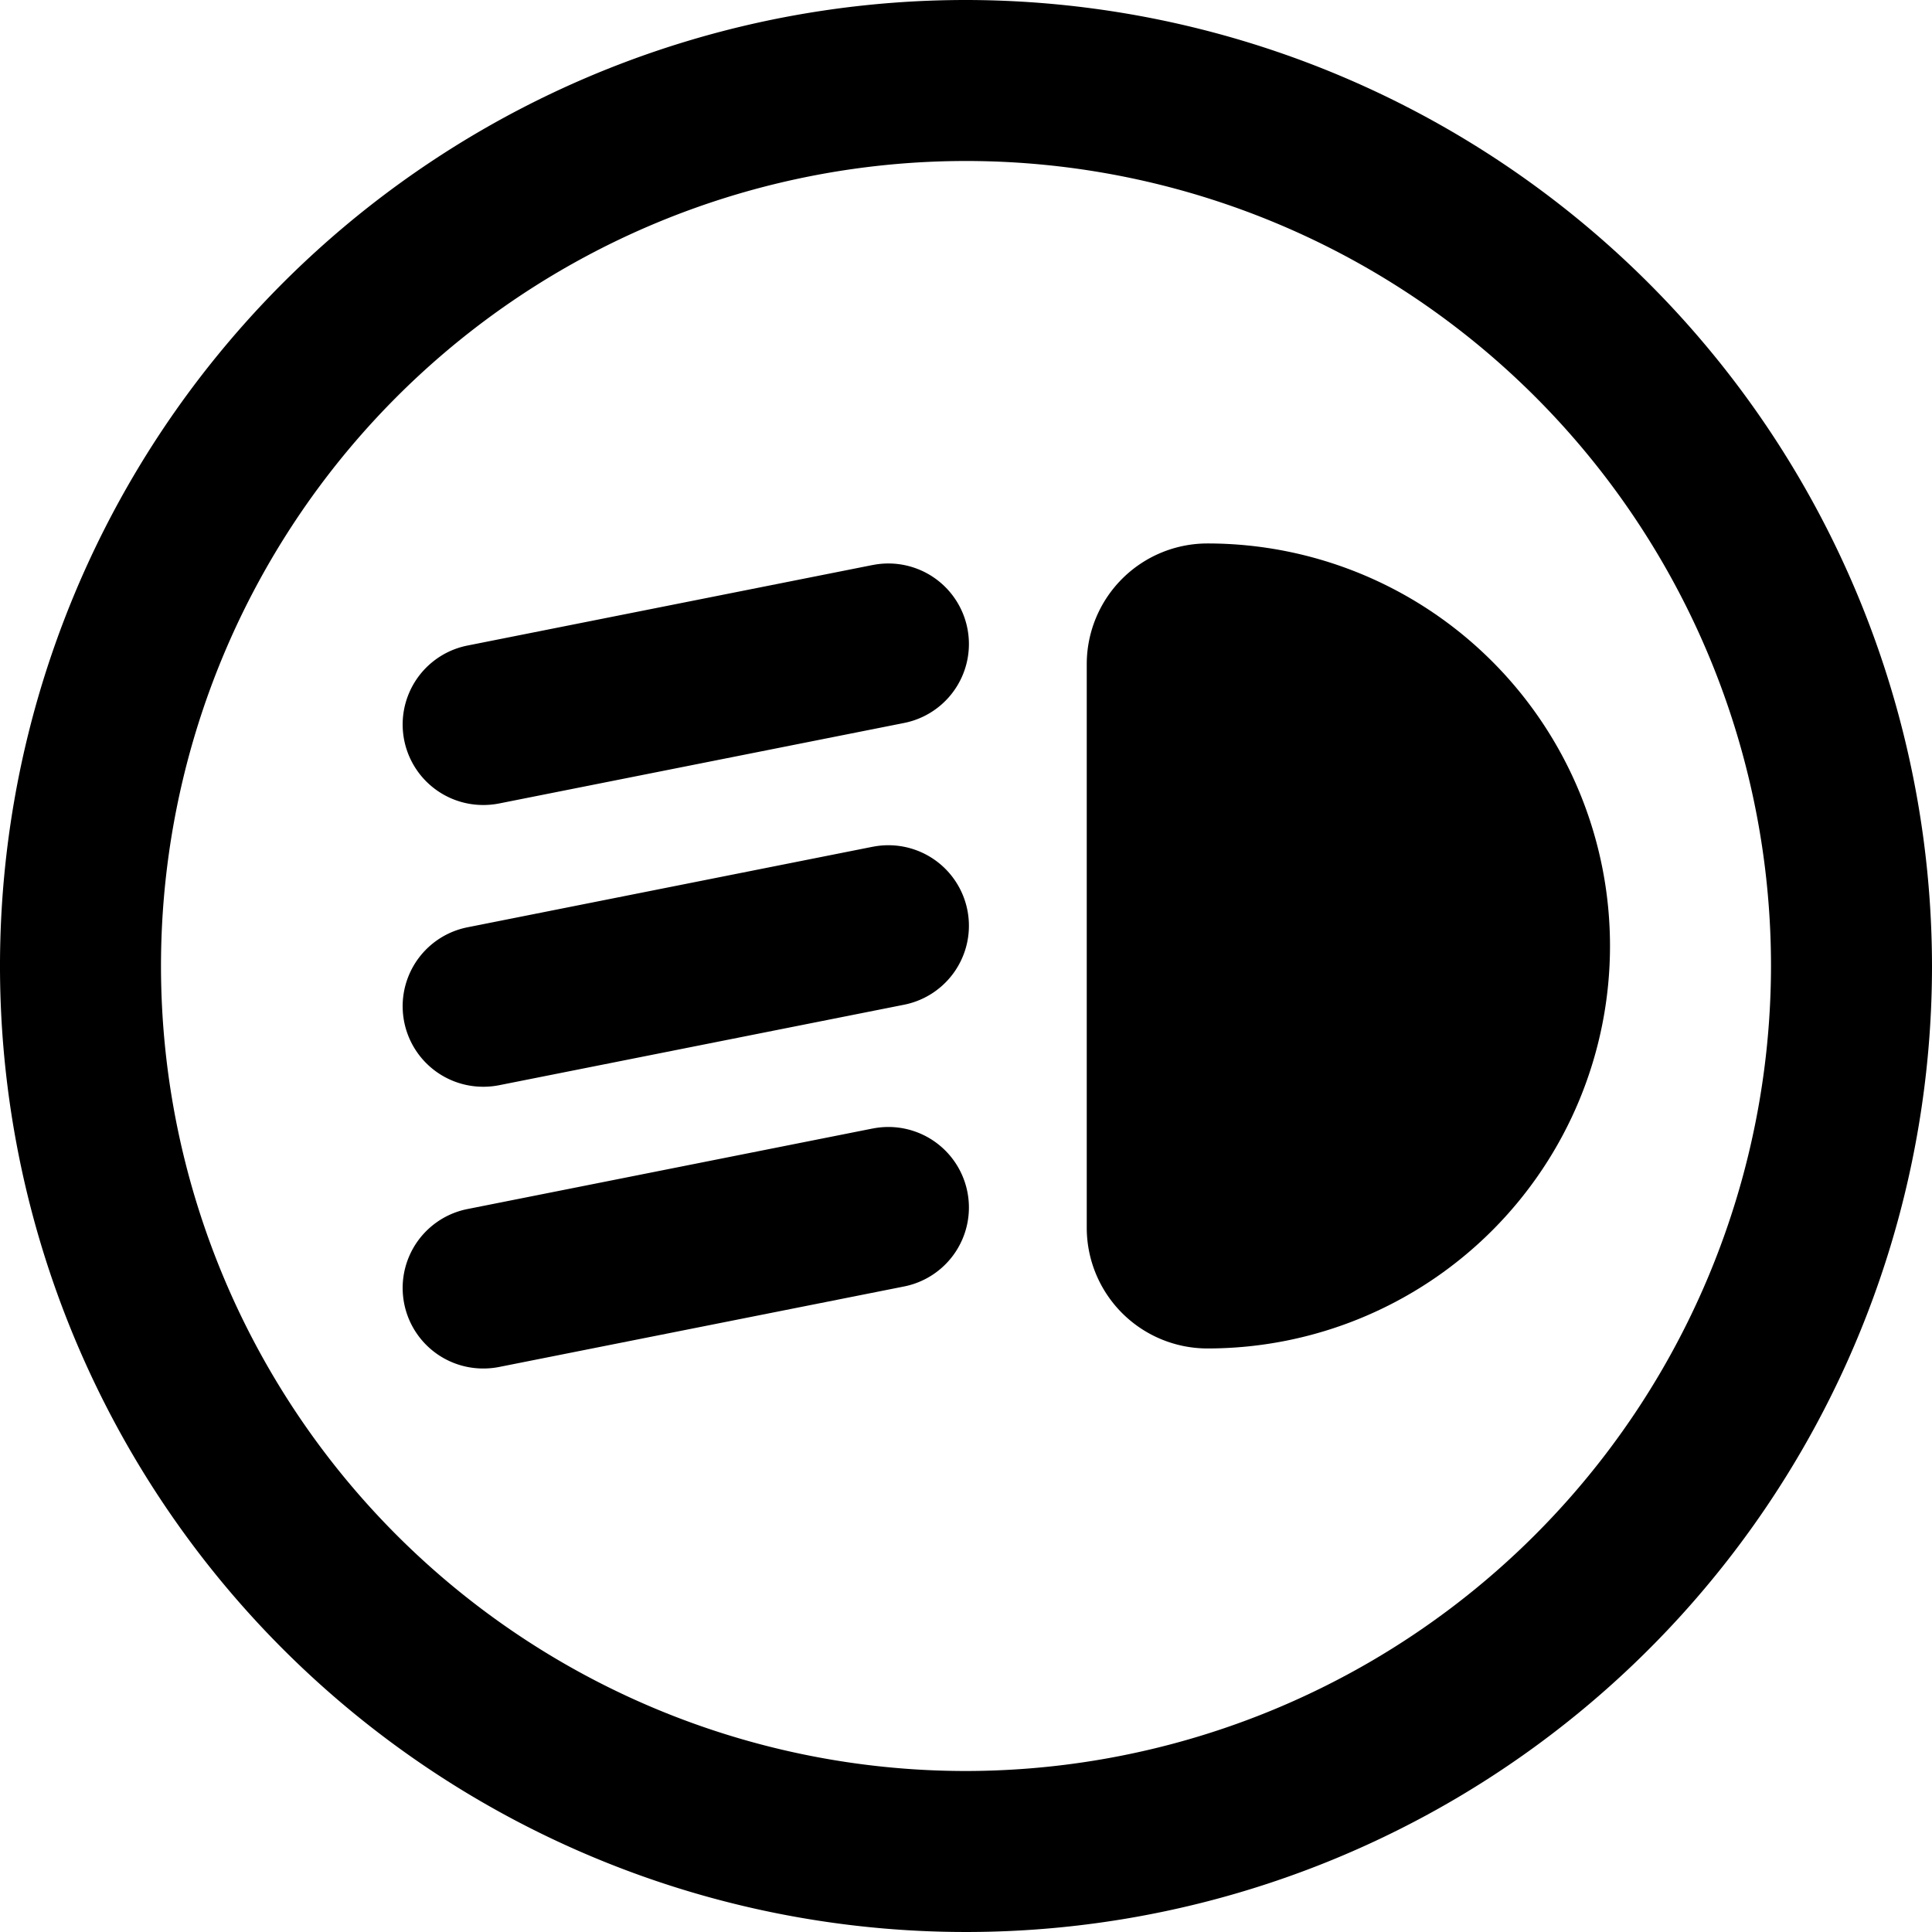 <svg xmlns="http://www.w3.org/2000/svg" viewBox="0 0 24 24"><title>car-dashboard-long-lights-alternate</title><path d="M12,0A12,12,0,1,0,24,12,12.013,12.013,0,0,0,12,0Zm0,22A10,10,0,1,1,22,12,10.011,10.011,0,0,1,12,22Z"/><path d="M10.839,10.519l-5.031,1A1,1,0,0,0,6,13.5a1.016,1.016,0,0,0,.2-.019l5.031-1a1,1,0,1,0-.39-1.962Z"/><path d="M10.839,7.019l-5.031,1A1,1,0,0,0,6,10a1.016,1.016,0,0,0,.2-.019l5.031-1a1,1,0,1,0-.39-1.962Z"/><path d="M10.839,14.019l-5.031,1A1,1,0,0,0,6,17a1.016,1.016,0,0,0,.2-.019l5.031-1a1,1,0,0,0-.39-1.962Z"/><path d="M15,6.751a1.5,1.5,0,0,0-1.5,1.5v7a1.5,1.5,0,0,0,1.5,1.5,5,5,0,0,0,0-10Z"/></svg>